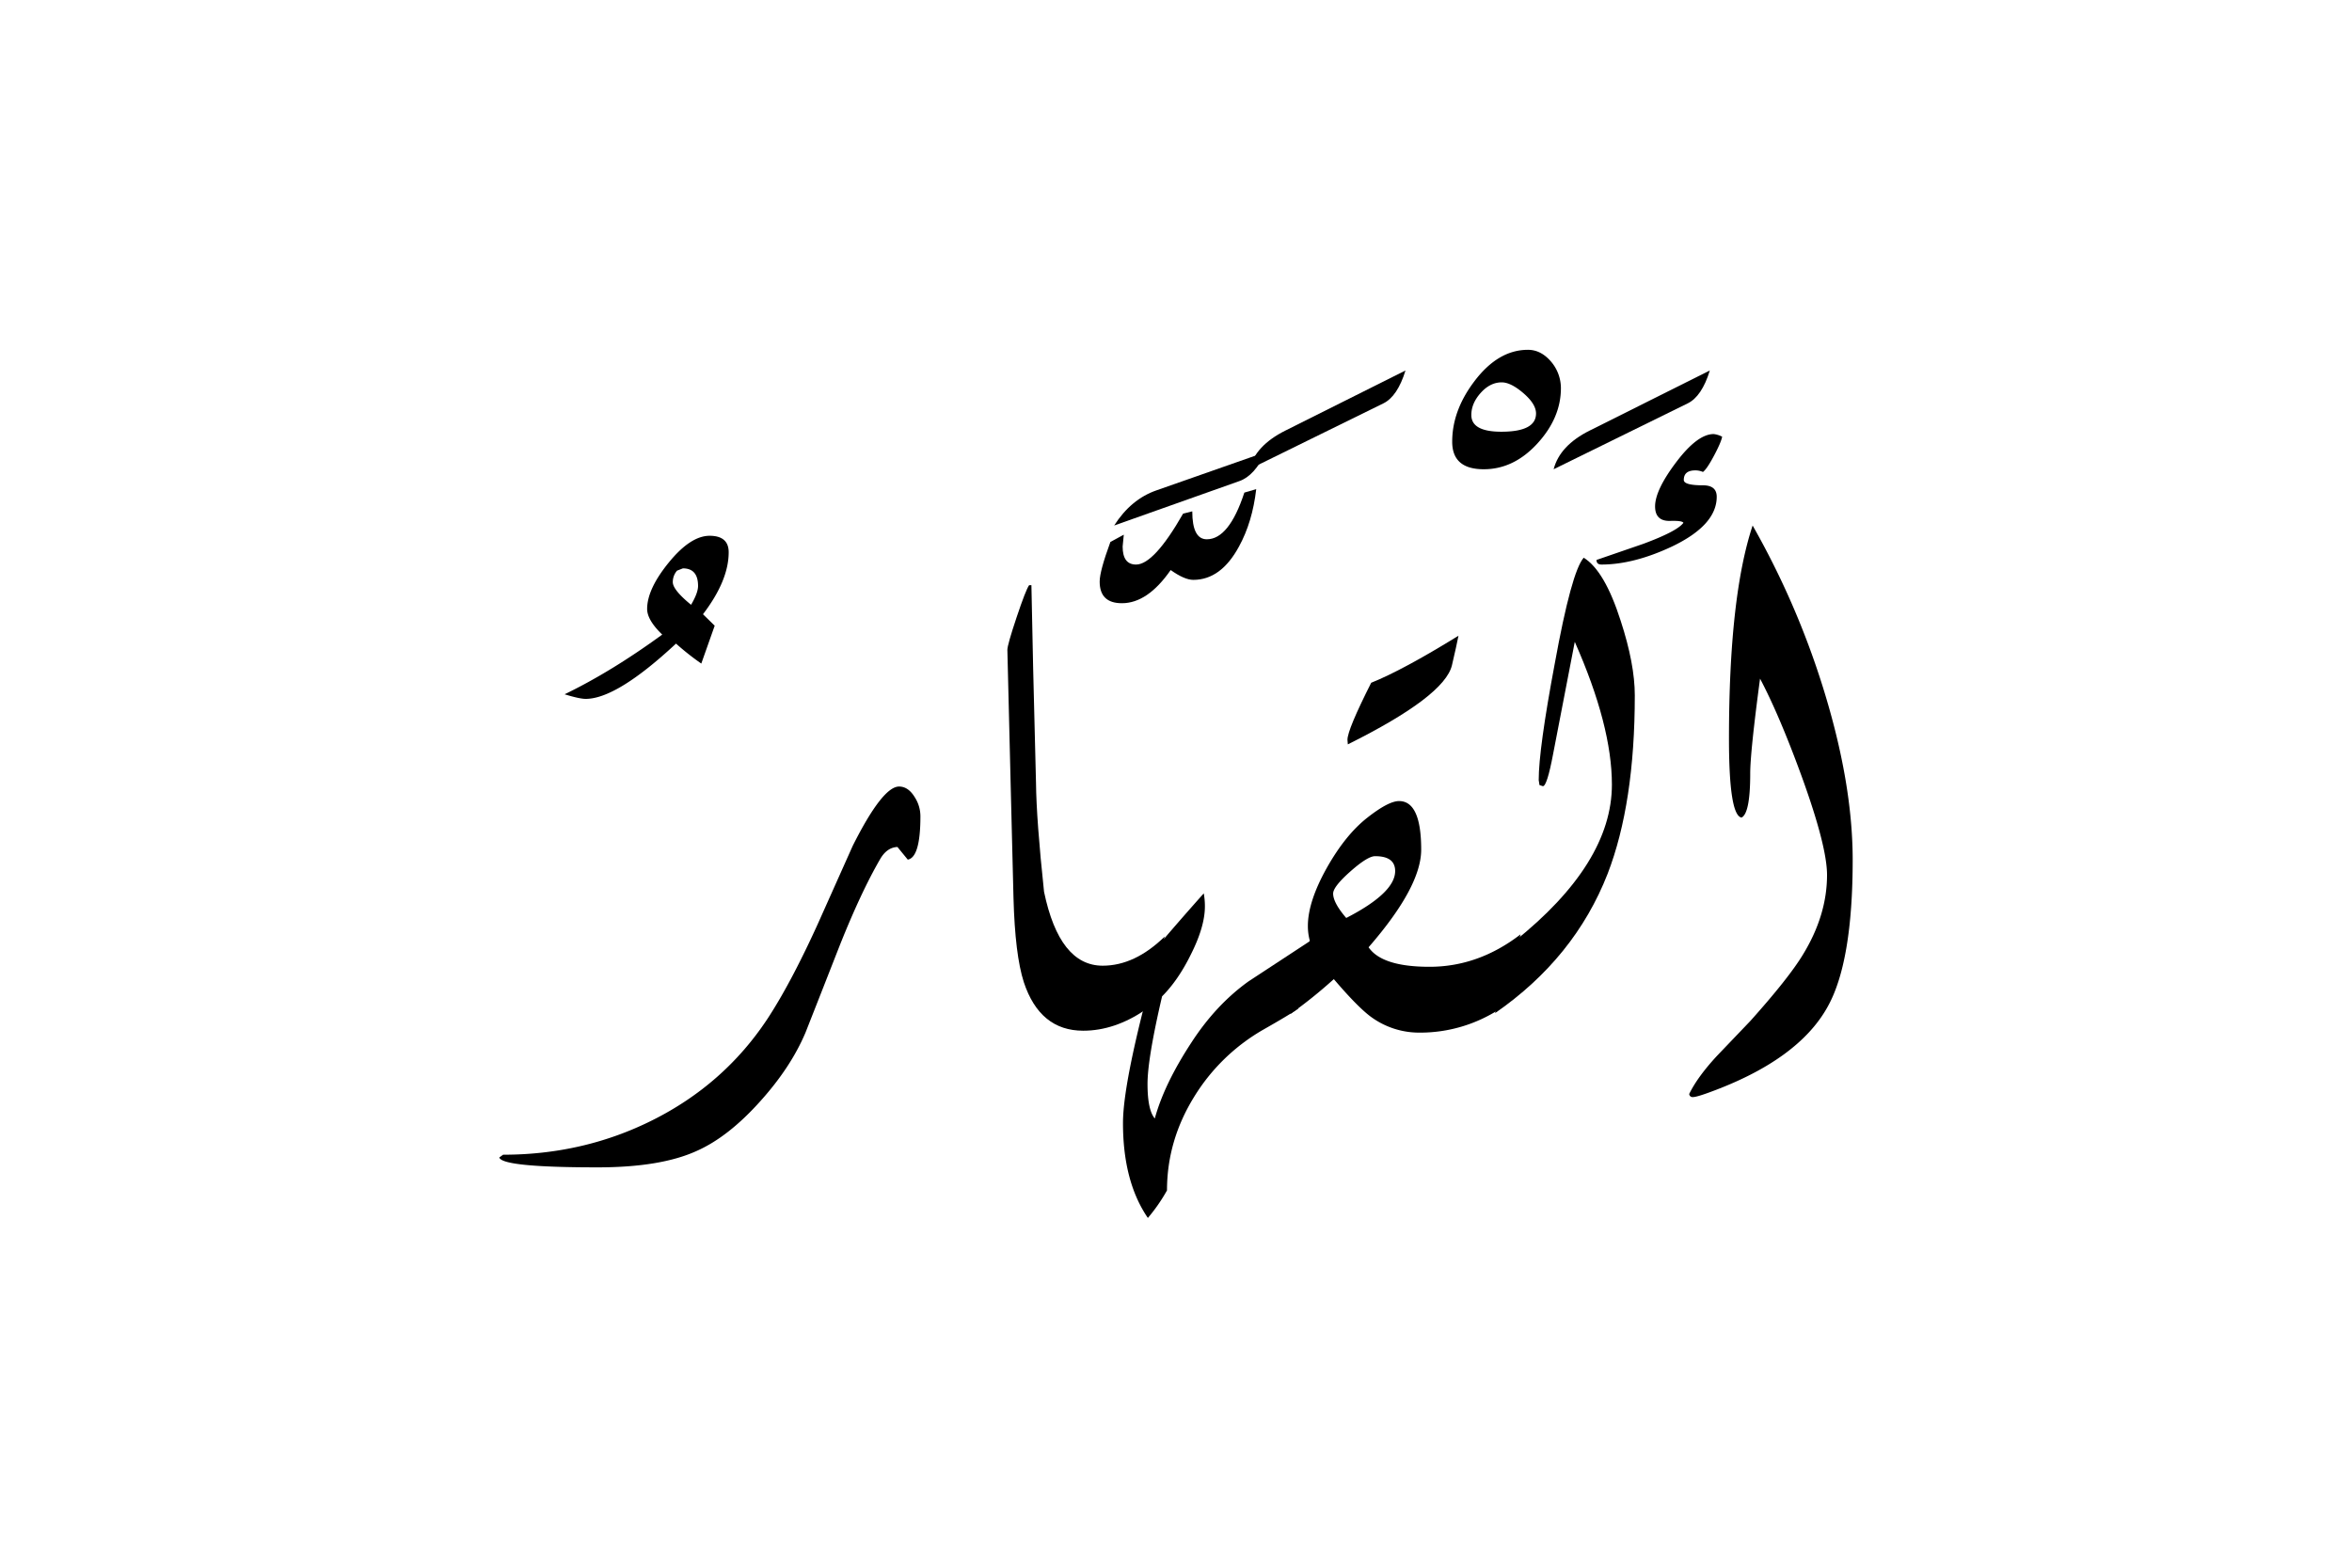 <svg xmlns="http://www.w3.org/2000/svg" viewBox="0 0 1500 1000">
  <title>EH-Artboard 21</title>
  <g id="ElKahar">
    <g>
      <path d="M464.72,352.29q0,18-16.39,39.52l7.47,7.31-8.55,24.16a170.85,170.85,0,0,1-16.12-12.74q-37.85,35.26-57.62,35.26-3.9,0-13.43-2.93,29.79-14.4,62.26-38.08-9.63-9.29-9.62-16.36,0-12.69,13.85-29.67t26-17Q464.72,341.8,464.72,352.29Zm-19.53,21.52q0-11.25-9.67-11.26L431.8,364a11,11,0,0,0-2.72,7.34q0,4.9,11.65,14.45Q445.18,378.22,445.19,373.81Z"/>
      <path d="M587,520.65q0,26.24-8.06,27.69l-6.59-8.06q-6.84.26-11.23,8.07-12,20.77-25.39,54.27-11,28.1-22,56-9.27,22-28.56,43.51-20.5,23-40.77,32-22.95,10.51-63.23,10.51-60.8,0-62.75-6.3l2.44-1.76q51.27,0,95.22-22Q461.79,691.7,489.38,650q14.89-22.68,32-60.24l22.46-50.24q19-37.8,29.54-37.8,5.86,0,10,6.8A22.46,22.46,0,0,1,587,520.65Z"/>
      <path d="M742.8,597.41l-12.45,46.8q-19.54,13.26-39.55,13.26-27.6,0-37.85-30.94-5.61-17.4-6.59-53.78L644.52,499q-2.07-83-2.06-84.47,0-3.17,5.88-20.75t8-20.51h1.45q.74,42.24,2.93,126.22.24,23.44,5.12,69.34Q675.66,616,703.25,616,723.75,616,742.8,597.41Z"/>
      <path d="M807.25,288.33l-69.58,24.41q-16.36,5.63-27.1,22.47l79.84-28.33Q800.16,303.48,807.25,288.33Z"/>
      <path d="M769.65,344q-9.27,0-9.27-17.82l-5.86,1.47q-18.56,32.48-30,32.47-8.55,0-8.55-11.48l.73-7.57-8.54,4.64q-6.84,18.6-6.84,25.26,0,13.82,14.2,13.81,16.39,0,31.08-21.16,8.82,6.27,14.44,6.26,17.63,0,29.12-21.24,8.57-15.61,11-36.62l-7.57,2.2Q783.82,344,769.65,344Z"/>
      <path d="M840.21,597.17l-12.45,46.38q-6.1,4.16-22,13.19A124.2,124.2,0,0,0,761.35,700q-17.08,27.84-17.09,59.33a109.7,109.7,0,0,1-12.2,17.58q-15.88-23.21-15.87-60.55,0-29.29,24.65-115.72,12.7-14.9,26.86-30.77a45,45,0,0,1,.73,8.31q0,12.93-9,30.76-8.05,16.35-18.31,26.61-9.29,39.79-9.28,55.91,0,16.61,4.64,22,6-22,23.44-48.59Q775.5,640.88,796.26,626Z"/>
      <path d="M896.36,236.33q-5.13,16.6-14.16,21l-85.45,42q3.9-15.13,23-24.66Z"/>
      <path d="M911.64,616.7q-30.27,0-38.82-12.45,33.55-38.58,33.55-62.26,0-31-14.11-31-6.81,0-20.44,10.75T846.52,553q-12.42,22-12.41,37.65a35.14,35.14,0,0,0,1.2,9.29L822.86,646.9a304.51,304.51,0,0,0,27.79-22.34Q865.51,642,874,648.38a51.92,51.92,0,0,0,31.25,10.31,93,93,0,0,0,51.76-15.42L969.75,596Q942.89,616.7,911.64,616.7Zm-53.07-31.14q-8.36-9.73-8.35-15.58,0-4.37,11-14.11T877,546.14q12.76,0,12.77,9.49Q889.77,569.51,858.57,585.56Z"/>
      <path d="M926,424.32q2.92-12.45,4.15-18.8-35.64,22-55.66,30-15.15,30-15.14,36.37l.24,2.93Q921.32,444.1,926,424.32Z"/>
      <path d="M995.48,247.56q0,19-15.06,35.4t-34.18,16.36q-20.1,0-20.09-17.58,0-19.78,14-38.33,15.2-20.26,34.31-20.27,8.57,0,15.18,8.06A26.15,26.15,0,0,1,995.48,247.56Zm-15.87,16.18q0-6-8-12.9t-13.87-6.94q-7.38,0-13.39,6.69t-6,14.14q0,10.66,19.16,10.66Q979.61,275.39,979.61,263.74Z"/>
      <path d="M1042.6,443.6q0,68.85-17.33,113.77-21,53.71-71.78,88.87l12.21-45.65Q1028,550.78,1028,500.49q0-37.59-23.68-91.07Q999.68,433.36,990.5,481q-3.87,20.51-6.52,20.5l-2.17-.73-.49-3.17q0-19.77,10.22-74.22,10.69-58.83,18.48-67.63Q1023.39,364,1033.6,396,1042.6,423.59,1042.6,443.6Z"/>
      <path d="M1090.45,236.33q-5.12,16.6-14.16,21l-85.45,42q3.92-15.13,22.95-24.66Z"/>
      <path d="M1162.53,438.23a525.26,525.26,0,0,0-44.78-103q-15.09,45.41-15.09,136,0,48.84,8,50.29,5.55-2.67,5.55-28.07,0-13.68,6.27-60.55,12.27,23.2,26.52,62.26,16.2,44.67,16.2,63,0,25.64-15.38,50.78-9,14.9-33.45,42.23-10.5,11-21.24,22.22-12.45,13.42-17.82,24.41a2.12,2.12,0,0,0,2.44,2q2.19,0,10.23-2.93,57-20.74,75.75-54.93,15.82-28.58,15.83-93.51Q1181.52,499,1162.53,438.23Z"/>
      <path d="M1094.85,316.89q0-7.32-8.79-7.32-12.21,0-12.21-3.42,0-6.09,7.33-6.1a11.92,11.92,0,0,1,4.88,1q2.43-1.71,7-10.28t5.25-12.21a15.18,15.18,0,0,0-5.4-1.68q-10.32,0-23.82,17.82T1055.54,323q0,9.53,9.65,9.28c5.11-.16,7.92.24,8.41,1.22q-3.9,5.37-25.63,13.42l-29.79,10.26q0,2.93,3.18,2.93,20.5,0,44.92-11.48Q1094.84,335,1094.85,316.89Z"/>
    </g>
  </g>
</svg>
